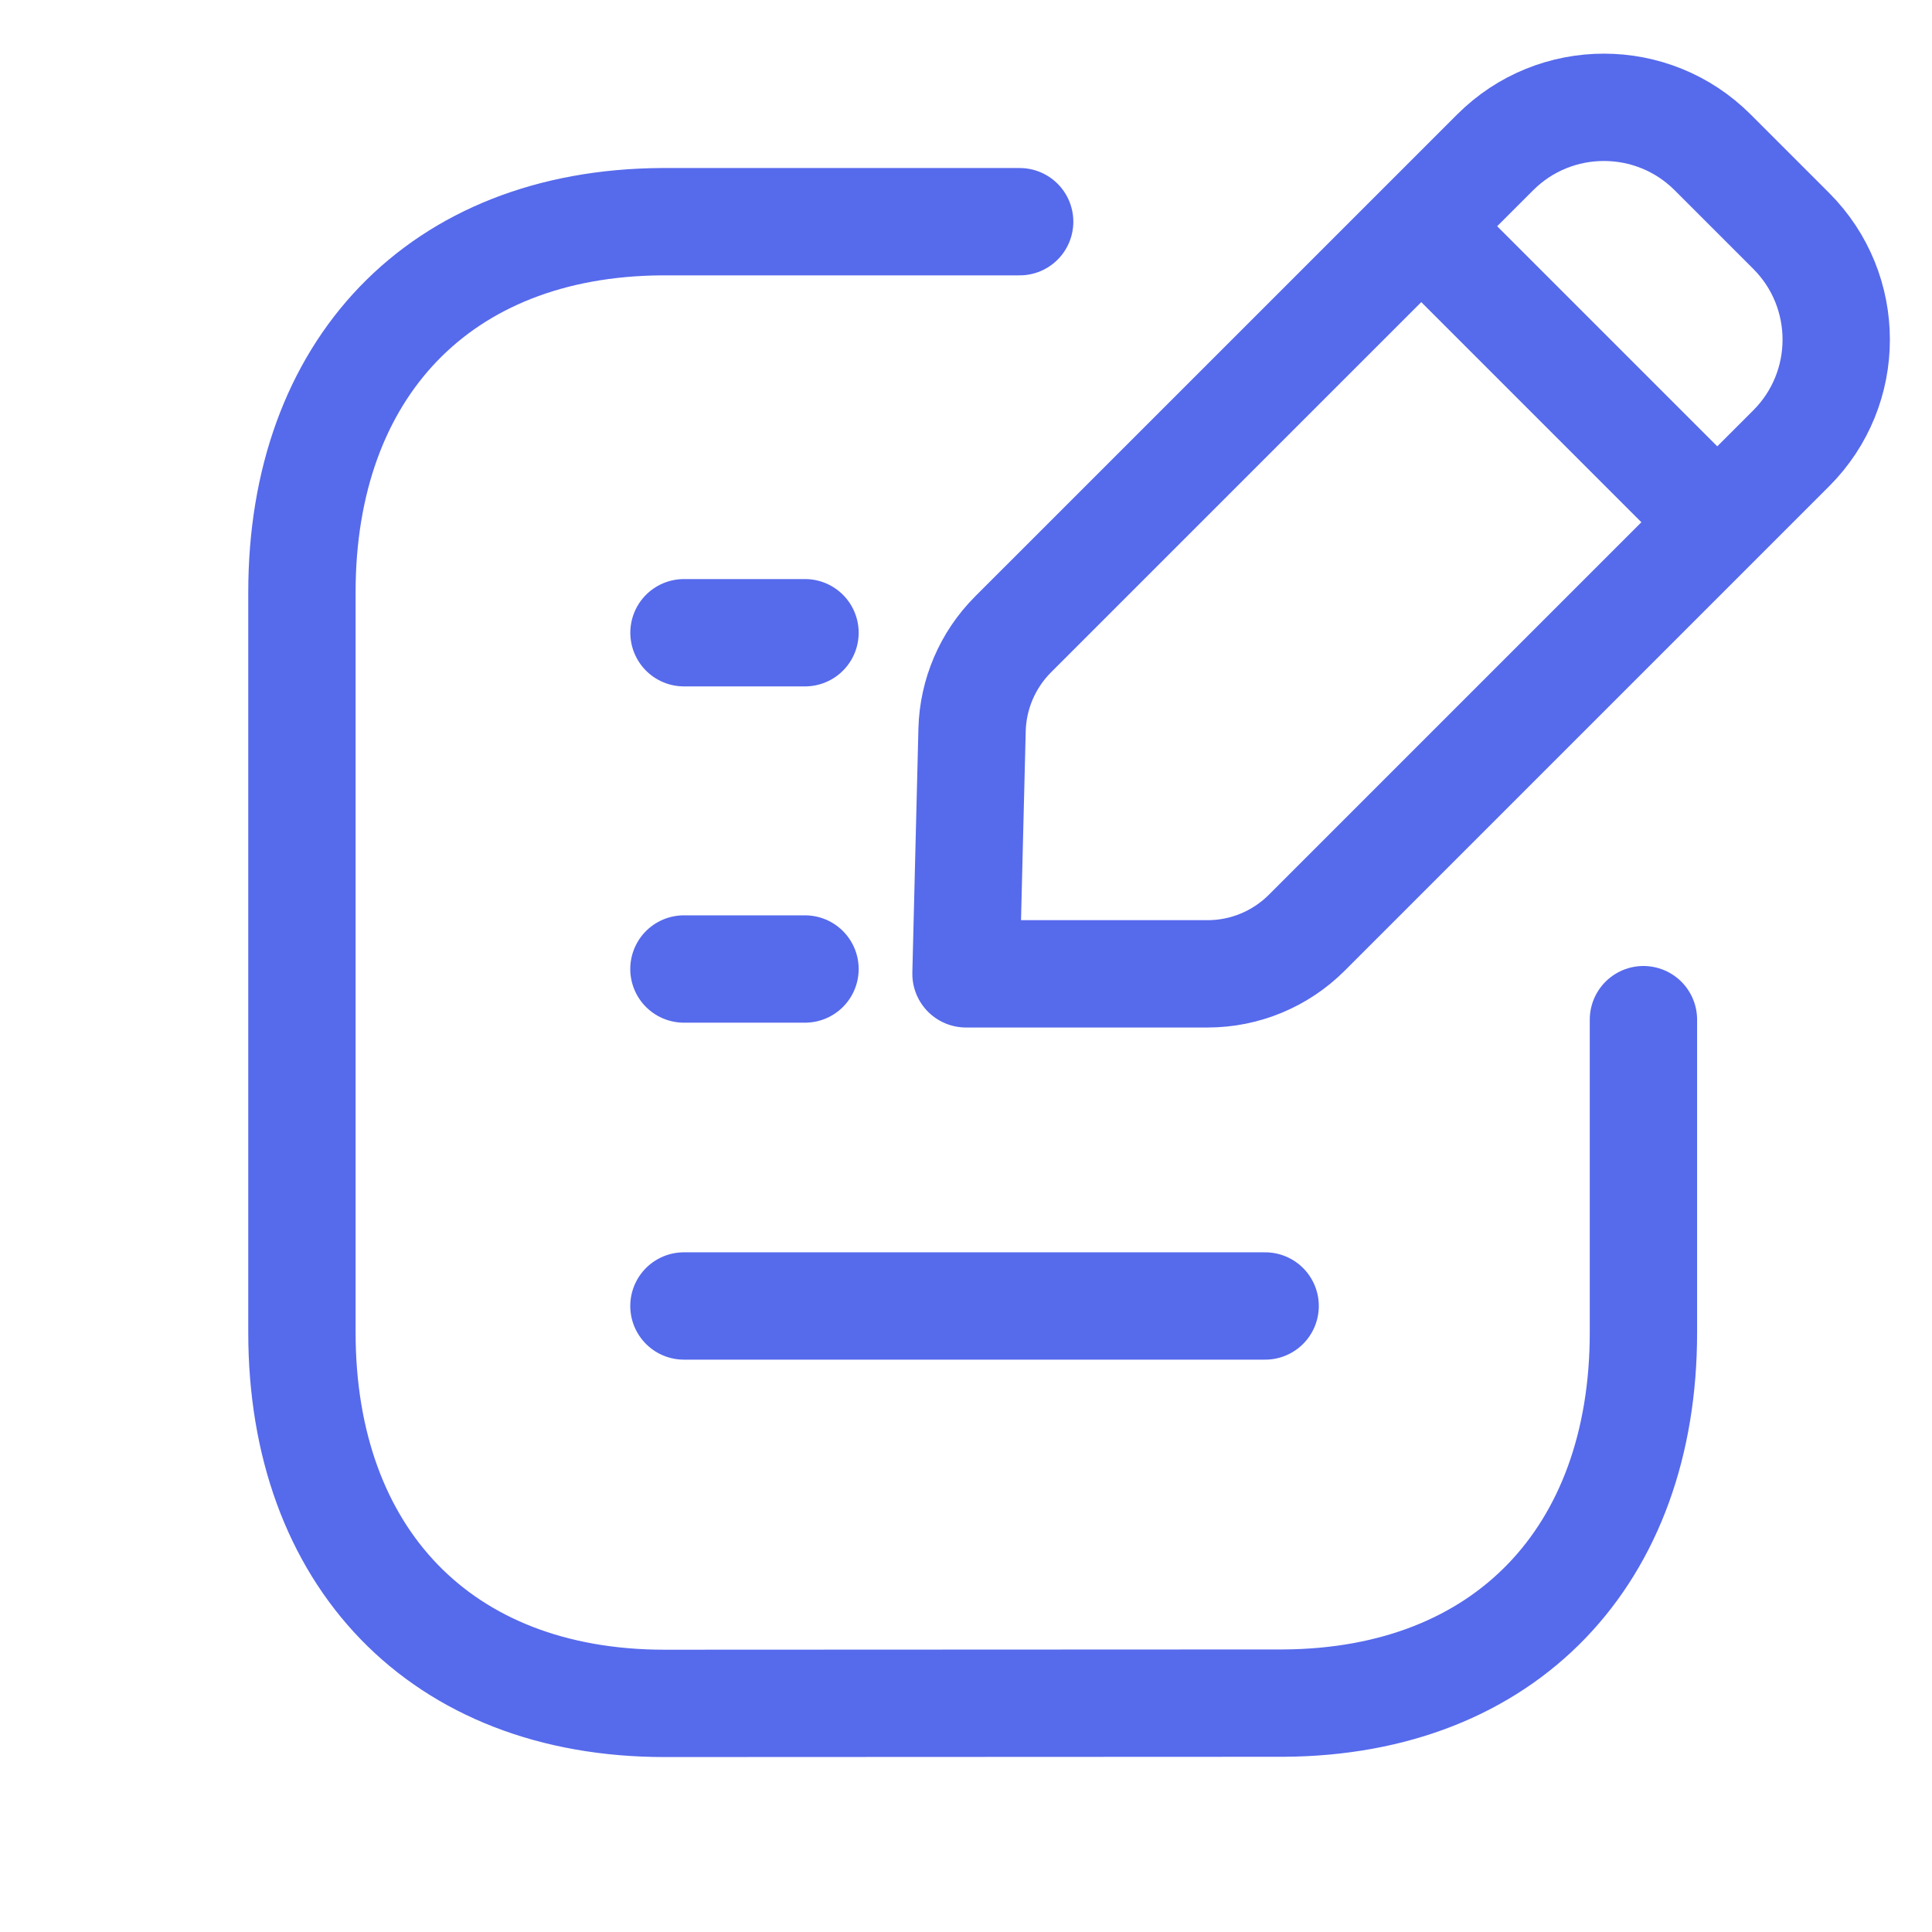 <svg width="36" height="36" viewBox="0 0 36 36" fill="none" xmlns="http://www.w3.org/2000/svg">
<path
		d="M23.574 24.335H12.744"
		stroke="#566AEC"
		stroke-width="2"
		stroke-linecap="round"
		stroke-linejoin="round"
	/>
<path
		d="M15 18.056H12.744"
		stroke="#566AEC"
		stroke-width="2"
		stroke-linecap="round"
		stroke-linejoin="round"
	/>
<path
		d="M15 11.79H12.745"
		stroke="#566AEC"
		stroke-width="2"
		stroke-linecap="round"
		stroke-linejoin="round"
	/>
<path
		d="M19 4.131C19 4.131 12.348 4.131 12.329 4.131C8.189 4.156 5.626 6.88 5.626 11.035V24.829C5.626 29.005 8.209 31.74 12.385 31.74C12.385 31.74 23.899 31.735 23.919 31.735C28.058 31.71 30.623 28.984 30.623 24.829V19"
		stroke="#566AEC"
		stroke-width="2"
		stroke-linecap="round"
		stroke-linejoin="round"
	/>
<path
		fill-rule="evenodd"
		clip-rule="evenodd"
		d="M18.876 11.822L27.86 2.839C28.979 1.72 30.794 1.72 31.913 2.839L33.376 4.302C34.495 5.421 34.495 7.236 33.376 8.354L24.349 17.381C23.859 17.87 23.196 18.146 22.503 18.146H18L18.113 13.601C18.13 12.933 18.403 12.296 18.876 11.822Z"
		stroke="#566AEC"
		stroke-width="2"
		stroke-linecap="round"
		stroke-linejoin="round"
	/>
<path
		d="M26.495 4.227L31.984 9.716"
		stroke="#566AEC"
		stroke-width="2"
		stroke-linecap="round"
		stroke-linejoin="round"
	/>
</svg>

